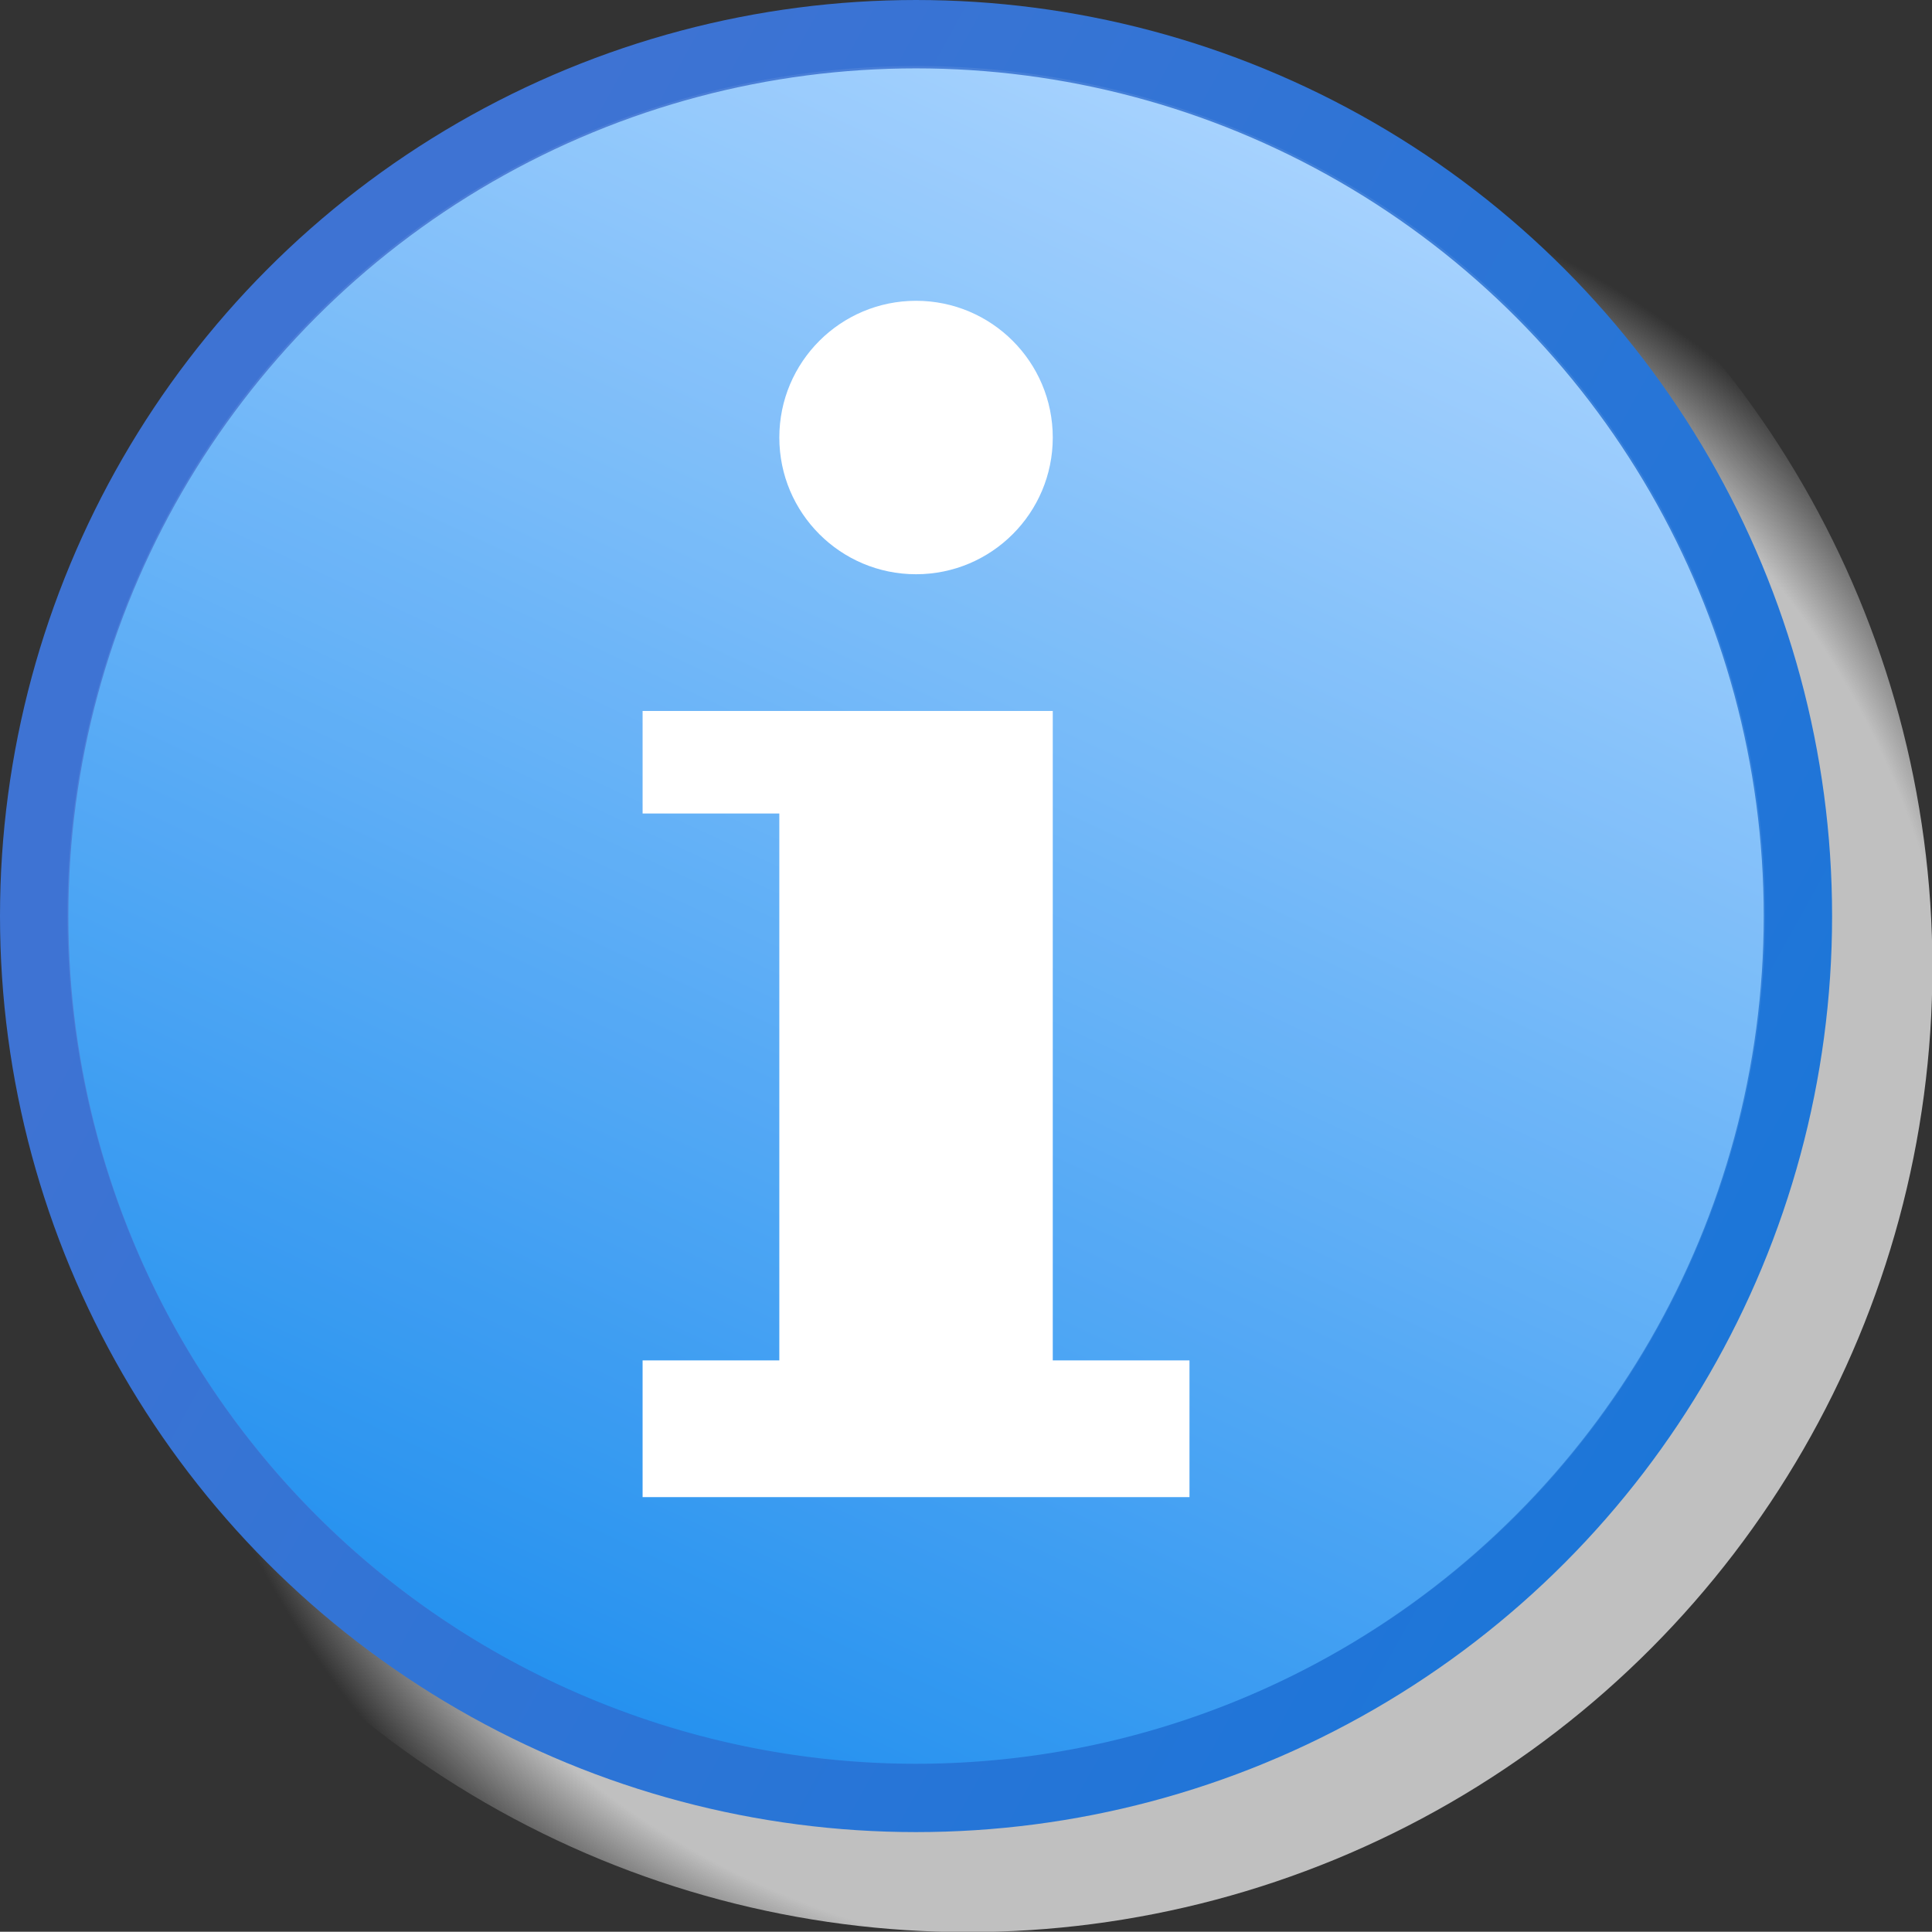 <?xml version="1.0" encoding="UTF-8" standalone="no"?>
<svg
   xmlns:dc="http://purl.org/dc/elements/1.1/"
   xmlns:cc="http://creativecommons.org/ns#"
   xmlns:rdf="http://www.w3.org/1999/02/22-rdf-syntax-ns#"
   xmlns:svg="http://www.w3.org/2000/svg"
   xmlns="http://www.w3.org/2000/svg"
   xmlns:sodipodi="http://sodipodi.sourceforge.net/DTD/sodipodi-0.dtd"
   xmlns:inkscape="http://www.inkscape.org/namespaces/inkscape"
   version="1.0"
   width="565.232"
   height="565.164"
   viewBox="0 0 56.523 56.516"
   id="svg0"
   sodipodi:version="0.32"
   inkscape:version="0.48.5 r10040"
   sodipodi:docname="info.svg"
   inkscape:output_extension="org.inkscape.output.svg.inkscape">
  <rect x="0" y="0" width="56.523" height="56.516" fill="#333333" stroke="none"/>
  <sodipodi:namedview
     inkscape:window-height="756"
     inkscape:window-width="1280"
     inkscape:pageshadow="2"
     inkscape:pageopacity="0.0"
     guidetolerance="10.0"
     gridtolerance="10.0"
     objecttolerance="10.0"
     borderopacity="1.0"
     bordercolor="#666666"
     pagecolor="#ffffff"
     id="base"
     inkscape:zoom="0.70710678"
     inkscape:cx="-8.6875056"
     inkscape:cy="217.84587"
     inkscape:window-x="-4"
     inkscape:window-y="0"
     inkscape:current-layer="svg0"
     showgrid="false"
     fit-margin-top="0"
     fit-margin-left="0"
     fit-margin-right="0"
     fit-margin-bottom="0"
     inkscape:window-maximized="0" />
  <defs
     id="defs4">
    <radialGradient
       id="shadowGradient"
       cx="32.5"
       cy="29.5"
       fx="32.5"
       fy="29.5"
       r="26.5"
       gradientUnits="userSpaceOnUse"
       gradientTransform="translate(3.944,3.944)">
      <stop
         id="stop17"
         style="stop-color:#c0c0c0;stop-opacity:1"
         offset="0" />
      <stop
         id="stop19"
         style="stop-color:#c0c0c0;stop-opacity:1"
         offset="0.88" />
      <stop
         id="stop21"
         style="stop-color:#c0c0c0;stop-opacity:0"
         offset="1" />
    </radialGradient>
    <linearGradient
       x1="42.986"
       y1="7.013"
       x2="22.014"
       y2="51.987"
       id="fieldGradient"
       gradientUnits="userSpaceOnUse"
       gradientTransform="translate(4.2,4.2)">
      <stop
         id="stop7"
         style="stop-color:#9ecefe;stop-opacity:1"
         offset="0" />
      <stop
         id="stop9"
         style="stop-color:#1388ee;stop-opacity:1"
         offset="1" />
    </linearGradient>
    <linearGradient
       x1="54.51"
       y1="41.179"
       x2="9.547"
       y2="16.249"
       id="edgeGradient"
       gradientUnits="userSpaceOnUse"
       gradientTransform="translate(4.2,4.2)">
      <stop
         id="stop12"
         style="stop-color:#1976d9;stop-opacity:1;"
         offset="0" />
      <stop
         id="stop14"
         style="stop-color:#3e73d3;stop-opacity:1"
         offset="1" />
    </linearGradient>
  </defs>
  <g
     id="g3060"
     transform="translate(-4.2,-4.2)">
    <circle
       style="fill:url(#shadowGradient);stroke:none"
       id="shadow"
       transform="matrix(1.065,0,0,1.065,-2.1,1.086)"
       r="26.5"
       cy="29.5"
       cx="32.5"
       d="M 59,29.5 C 59,44.136 47.136,56 32.5,56 17.864,56 6,44.136 6,29.5 6,14.864 17.864,3 32.5,3 47.136,3 59,14.864 59,29.5 z"
       sodipodi:cx="32.5"
       sodipodi:cy="29.5"
       sodipodi:rx="26.5"
       sodipodi:ry="26.5" />
    <circle
       style="fill:url(#fieldGradient);fill-opacity:1;stroke:url(#edgeGradient);stroke-width:2"
       id="field"
       r="25.8"
       cy="31"
       cx="31"
       d="M 56.8,31 C 56.8,45.249 45.249,56.8 31,56.8 16.751,56.8 5.2,45.249 5.2,31 5.2,16.751 16.751,5.2 31,5.2 45.249,5.2 56.8,16.751 56.8,31 z"
       sodipodi:cx="31"
       sodipodi:cy="31"
       sodipodi:rx="25.799999"
       sodipodi:ry="25.799999" />
    <polygon
       style="fill:#ffffff;stroke:none"
       id="polygon26"
       points="39,44 39,48 23,48 23,44 27,44 27,28 23,28 23,25 23,25 35,25 35,44 " />
    <circle
       style="fill:#ffffff;stroke:none"
       id="circle28"
       r="4"
       cy="17"
       cx="31"
       d="m 35,17 c 0,2.209 -1.791,4 -4,4 -2.209,0 -4,-1.791 -4,-4 0,-2.209 1.791,-4 4,-4 2.209,0 4,1.791 4,4 z"
       sodipodi:cx="31"
       sodipodi:cy="17"
       sodipodi:rx="4"
       sodipodi:ry="4" />
    <path
       transform="matrix(1.005,0,0,1.005,0.485,0.287)"
       sodipodi:open="true"
       sodipodi:end="6.6467418"
       sodipodi:start="0.3836133"
       d="M 53.28,39.775 C 48.174,52.427 33.777,58.545 21.124,53.438 8.471,48.331 2.354,33.934 7.461,21.281 12.567,8.628 26.964,2.511 39.617,7.618 52.091,12.652 58.245,26.741 53.461,39.313"
       sodipodi:ry="24.705584"
       sodipodi:rx="24.705584"
       sodipodi:cy="30.527918"
       sodipodi:cx="30.370558"
       id="path3146"
       style="opacity:0.08;fill:#ffffff;fill-opacity:1;fill-rule:nonzero;stroke-width:2;stroke-linecap:square;stroke-linejoin:miter;stroke-miterlimit:4;stroke-opacity:1;stroke-dasharray:none;stroke-dashoffset:0"
       sodipodi:type="arc" />
  </g>
</svg>
